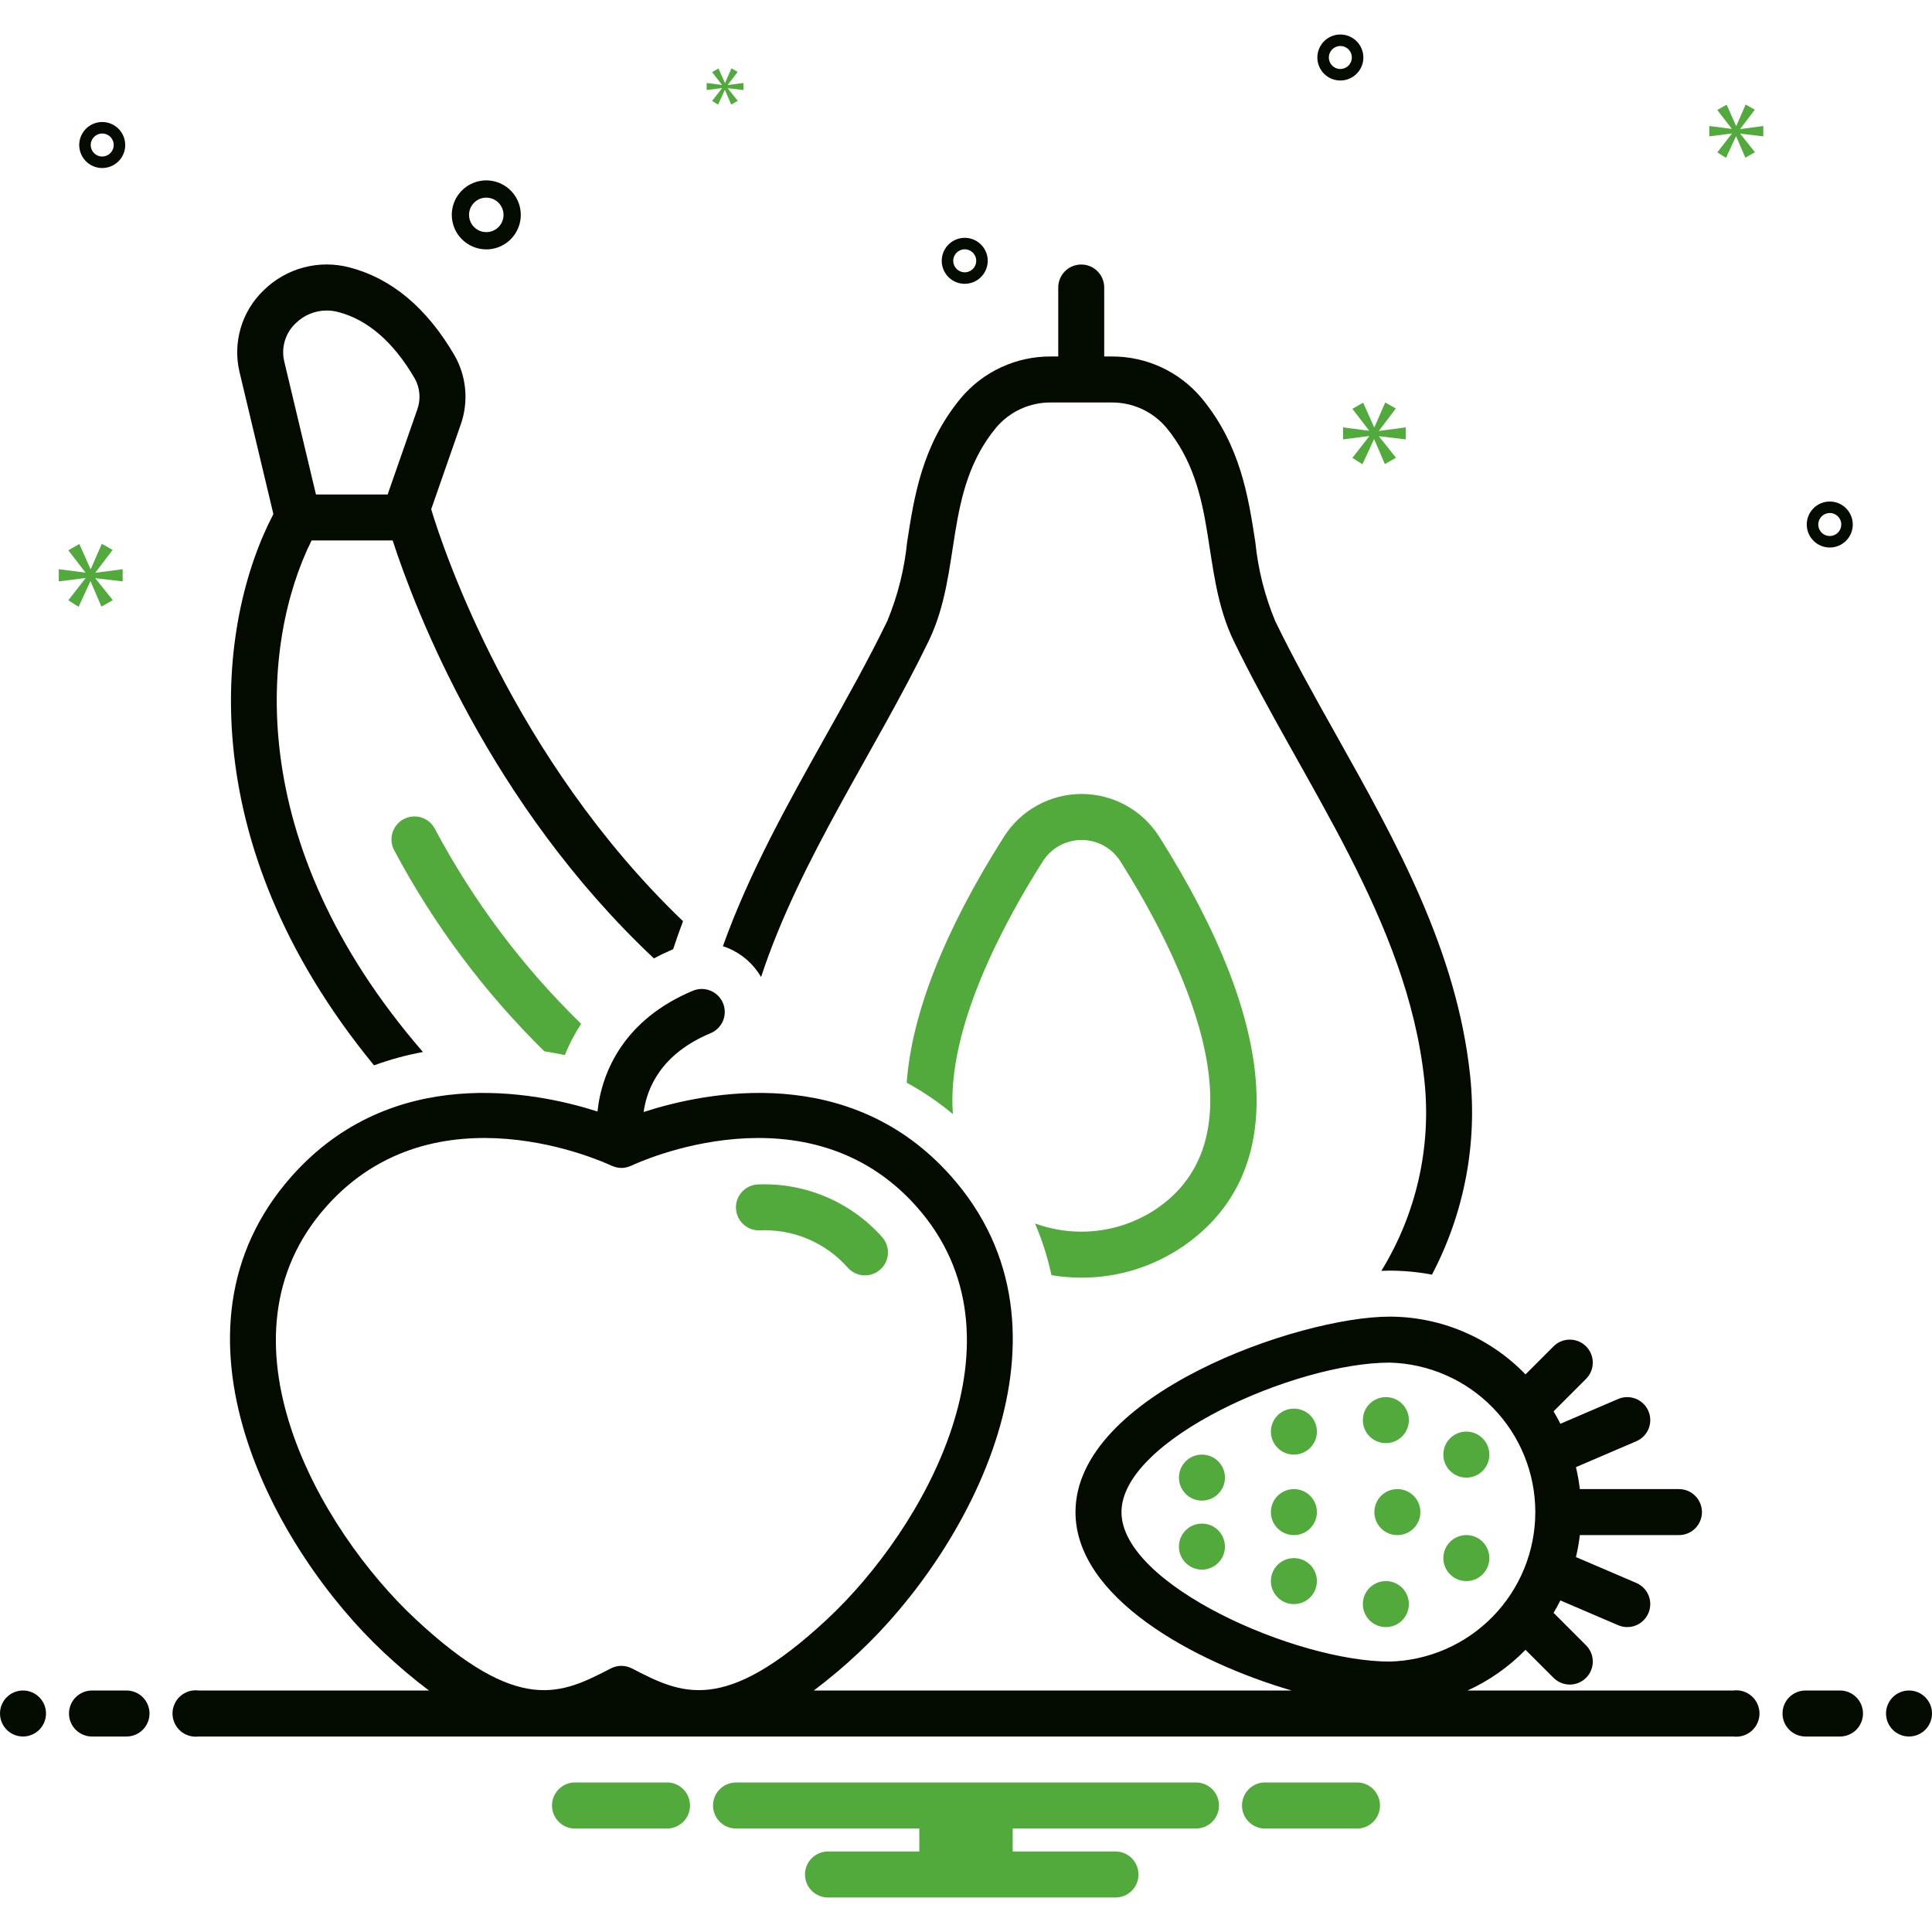 <svg width="70" height="70" viewBox="0 0 70 70" fill="none" xmlns="http://www.w3.org/2000/svg">
<g clip-path="url(#clip0_732_56)">
<path d="M53.129 53.537C53.589 53.537 53.962 53.164 53.962 52.703C53.962 52.243 53.589 51.87 53.129 51.87C52.668 51.87 52.295 52.243 52.295 52.703C52.295 53.164 52.668 53.537 53.129 53.537Z" fill="#52A93C"/>
<path d="M50.213 52.287C50.673 52.287 51.046 51.914 51.046 51.453C51.046 50.993 50.673 50.62 50.213 50.62C49.752 50.62 49.379 50.993 49.379 51.453C49.379 51.914 49.752 52.287 50.213 52.287Z" fill="#52A93C"/>
<path d="M46.88 52.703C47.341 52.703 47.714 52.33 47.714 51.87C47.714 51.41 47.341 51.037 46.88 51.037C46.42 51.037 46.047 51.41 46.047 51.87C46.047 52.33 46.42 52.703 46.88 52.703Z" fill="#52A93C"/>
<path d="M43.548 54.37C44.009 54.37 44.382 53.996 44.382 53.536C44.382 53.076 44.009 52.703 43.548 52.703C43.088 52.703 42.715 53.076 42.715 53.536C42.715 53.996 43.088 54.37 43.548 54.37Z" fill="#52A93C"/>
<path d="M43.548 56.87C44.009 56.87 44.382 56.496 44.382 56.036C44.382 55.576 44.009 55.203 43.548 55.203C43.088 55.203 42.715 55.576 42.715 56.036C42.715 56.496 43.088 56.87 43.548 56.87Z" fill="#52A93C"/>
<path d="M46.88 58.119C47.341 58.119 47.714 57.746 47.714 57.286C47.714 56.826 47.341 56.453 46.88 56.453C46.42 56.453 46.047 56.826 46.047 57.286C46.047 57.746 46.42 58.119 46.88 58.119Z" fill="#52A93C"/>
<path d="M50.213 58.953C50.673 58.953 51.046 58.579 51.046 58.119C51.046 57.659 50.673 57.286 50.213 57.286C49.752 57.286 49.379 57.659 49.379 58.119C49.379 58.579 49.752 58.953 50.213 58.953Z" fill="#52A93C"/>
<path d="M53.129 57.286C53.589 57.286 53.962 56.913 53.962 56.453C53.962 55.992 53.589 55.619 53.129 55.619C52.668 55.619 52.295 55.992 52.295 56.453C52.295 56.913 52.668 57.286 53.129 57.286Z" fill="#52A93C"/>
<path d="M50.629 55.62C51.09 55.62 51.463 55.246 51.463 54.786C51.463 54.326 51.09 53.953 50.629 53.953C50.169 53.953 49.796 54.326 49.796 54.786C49.796 55.246 50.169 55.62 50.629 55.62Z" fill="#52A93C"/>
<path d="M46.88 55.62C47.341 55.62 47.714 55.246 47.714 54.786C47.714 54.326 47.341 53.953 46.88 53.953C46.42 53.953 46.047 54.326 46.047 54.786C46.047 55.246 46.42 55.62 46.88 55.62Z" fill="#52A93C"/>
<path d="M41.944 43.767C41.13 44.328 40.164 44.628 39.175 44.625C38.605 44.625 38.039 44.525 37.502 44.33C37.76 44.933 37.959 45.56 38.097 46.202C38.453 46.261 38.814 46.291 39.175 46.292C40.504 46.296 41.802 45.893 42.894 45.136C46.692 42.5 46.376 37.238 42.003 30.318C41.703 29.844 41.288 29.453 40.797 29.182C40.306 28.91 39.754 28.768 39.192 28.767C38.631 28.767 38.079 28.908 37.587 29.178C37.095 29.448 36.679 29.838 36.378 30.312C34.21 33.727 33.034 36.737 32.852 39.228C33.446 39.552 34.006 39.933 34.525 40.366C34.289 37.314 36.325 33.504 37.784 31.206C37.935 30.969 38.142 30.774 38.388 30.639C38.634 30.504 38.91 30.434 39.19 30.434C39.471 30.434 39.747 30.505 39.992 30.641C40.238 30.776 40.445 30.972 40.595 31.209C42.688 34.521 45.973 40.971 41.944 43.767Z" fill="#52A93C"/>
<path d="M14.62 29.682C14.426 29.787 14.281 29.966 14.218 30.178C14.156 30.39 14.18 30.618 14.285 30.812C15.716 33.501 17.55 35.956 19.723 38.091C19.969 38.13 20.216 38.175 20.464 38.227C20.624 37.831 20.822 37.453 21.055 37.095C18.93 35.025 17.14 32.637 15.749 30.017C15.644 29.823 15.466 29.678 15.254 29.615C15.042 29.553 14.814 29.577 14.62 29.682Z" fill="#52A93C"/>
<path d="M13.552 38.6C14.128 38.389 14.721 38.227 15.324 38.116C8.728 30.5 9.479 23.225 11.289 19.582H14.227C15.047 22.105 17.728 29.115 23.692 34.725C23.911 34.608 24.143 34.497 24.389 34.392C24.501 34.05 24.621 33.712 24.747 33.376C18.558 27.446 16.053 19.88 15.623 18.451L16.689 15.394C16.836 14.983 16.892 14.544 16.854 14.11C16.816 13.675 16.684 13.253 16.467 12.874C15.468 11.16 14.192 10.089 12.674 9.692C12.127 9.546 11.55 9.545 11.002 9.691C10.455 9.836 9.954 10.121 9.551 10.52C9.16 10.895 8.874 11.365 8.721 11.885C8.568 12.405 8.553 12.955 8.679 13.482L9.905 18.626C7.869 22.522 6.83 30.406 13.552 38.6ZM10.716 11.71C11.015 11.416 11.417 11.251 11.837 11.251C11.977 11.251 12.117 11.269 12.253 11.305C13.327 11.585 14.26 12.396 15.027 13.713C15.123 13.884 15.18 14.074 15.195 14.269C15.211 14.465 15.183 14.661 15.116 14.845L14.045 17.916H11.448L10.299 13.096C10.24 12.848 10.248 12.59 10.321 12.347C10.394 12.104 10.53 11.884 10.716 11.71Z" fill="#040C02"/>
<path d="M27.496 44.579C28.1 44.547 28.704 44.652 29.261 44.886C29.819 45.12 30.316 45.477 30.717 45.93C30.789 46.012 30.878 46.078 30.976 46.126C31.075 46.174 31.181 46.202 31.291 46.208C31.4 46.214 31.509 46.199 31.613 46.163C31.716 46.127 31.811 46.071 31.893 45.998C31.975 45.926 32.041 45.838 32.089 45.739C32.137 45.641 32.164 45.534 32.171 45.425C32.177 45.315 32.162 45.206 32.126 45.103C32.09 44.999 32.034 44.904 31.961 44.822C31.403 44.196 30.713 43.7 29.942 43.37C29.17 43.04 28.335 42.884 27.496 42.913C27.276 42.913 27.064 43.001 26.908 43.157C26.753 43.314 26.665 43.525 26.665 43.746C26.665 43.967 26.753 44.178 26.908 44.334C27.064 44.491 27.276 44.579 27.496 44.579Z" fill="#52A93C"/>
<path d="M39.175 9.584C38.954 9.584 38.742 9.671 38.586 9.828C38.43 9.984 38.342 10.196 38.342 10.417V12.916H38.078C37.455 12.912 36.839 13.045 36.274 13.307C35.709 13.568 35.209 13.952 34.809 14.429C33.407 16.128 33.12 17.995 32.867 19.642C32.768 20.626 32.526 21.59 32.147 22.503C31.477 23.884 30.717 25.24 29.912 26.676C28.543 29.118 27.146 31.615 26.191 34.285C26.255 34.305 26.318 34.326 26.38 34.352C26.883 34.56 27.303 34.929 27.575 35.4C28.978 31.133 31.704 27.234 33.646 23.229C34.876 20.687 34.171 17.819 36.093 15.492C36.336 15.204 36.641 14.973 36.984 14.816C37.327 14.659 37.7 14.579 38.078 14.583H40.272C40.649 14.579 41.023 14.659 41.366 14.816C41.709 14.973 42.013 15.204 42.257 15.492C44.178 17.819 43.474 20.687 44.703 23.229C47.197 28.37 50.992 33.334 51.607 39.133C51.869 41.546 51.321 43.977 50.049 46.045C50.153 46.041 50.255 46.037 50.351 46.037C50.865 46.039 51.378 46.087 51.883 46.182C53.05 43.964 53.531 41.449 53.264 38.957C52.783 34.427 50.574 30.486 48.438 26.675C47.633 25.24 46.873 23.884 46.203 22.502C45.824 21.589 45.581 20.626 45.483 19.642C45.23 17.995 44.943 16.128 43.542 14.431C43.142 13.953 42.642 13.569 42.077 13.307C41.511 13.045 40.895 12.912 40.272 12.916H40.008V10.417C40.008 10.196 39.92 9.984 39.764 9.828C39.608 9.671 39.396 9.584 39.175 9.584Z" fill="#040C02"/>
<path d="M17.619 9.036C17.866 9.036 18.108 8.962 18.314 8.825C18.519 8.688 18.679 8.492 18.774 8.264C18.869 8.036 18.893 7.784 18.845 7.542C18.797 7.299 18.678 7.077 18.503 6.902C18.328 6.727 18.105 6.608 17.863 6.56C17.62 6.511 17.369 6.536 17.141 6.631C16.912 6.725 16.717 6.886 16.58 7.091C16.442 7.297 16.369 7.538 16.369 7.786C16.369 8.117 16.501 8.435 16.736 8.669C16.97 8.904 17.288 9.035 17.619 9.036ZM17.619 7.161C17.743 7.161 17.864 7.197 17.966 7.266C18.069 7.335 18.149 7.432 18.197 7.547C18.244 7.661 18.256 7.786 18.232 7.908C18.208 8.029 18.148 8.14 18.061 8.228C17.974 8.315 17.862 8.375 17.741 8.399C17.62 8.423 17.494 8.41 17.38 8.363C17.266 8.316 17.168 8.236 17.099 8.133C17.031 8.03 16.994 7.909 16.994 7.786C16.994 7.62 17.06 7.461 17.177 7.344C17.295 7.227 17.453 7.161 17.619 7.161Z" fill="#040C02"/>
<path d="M66.296 18.171C66.131 18.171 65.97 18.22 65.833 18.311C65.696 18.403 65.589 18.533 65.526 18.685C65.463 18.838 65.447 19.005 65.479 19.167C65.511 19.328 65.59 19.477 65.707 19.593C65.823 19.71 65.972 19.789 66.134 19.822C66.295 19.854 66.463 19.837 66.615 19.774C66.767 19.711 66.897 19.604 66.989 19.467C67.081 19.33 67.13 19.169 67.13 19.004C67.129 18.783 67.041 18.572 66.885 18.415C66.729 18.259 66.517 18.171 66.296 18.171ZM66.296 19.421C66.214 19.421 66.133 19.396 66.065 19.351C65.996 19.305 65.943 19.24 65.911 19.164C65.88 19.087 65.871 19.004 65.888 18.923C65.904 18.842 65.943 18.768 66.002 18.71C66.06 18.651 66.134 18.612 66.215 18.596C66.296 18.579 66.379 18.588 66.456 18.619C66.532 18.651 66.597 18.704 66.643 18.773C66.689 18.841 66.713 18.922 66.713 19.004C66.713 19.115 66.669 19.221 66.591 19.299C66.513 19.377 66.407 19.421 66.296 19.421Z" fill="#040C02"/>
<path d="M3.704 4.421C3.539 4.421 3.378 4.47 3.241 4.561C3.104 4.653 2.997 4.783 2.934 4.935C2.871 5.088 2.854 5.255 2.887 5.417C2.919 5.578 2.998 5.727 3.115 5.843C3.231 5.96 3.38 6.039 3.541 6.072C3.703 6.104 3.871 6.087 4.023 6.024C4.175 5.961 4.305 5.854 4.397 5.717C4.488 5.58 4.537 5.419 4.537 5.254C4.537 5.033 4.449 4.821 4.293 4.665C4.137 4.509 3.925 4.421 3.704 4.421ZM3.704 5.671C3.622 5.671 3.541 5.646 3.472 5.601C3.404 5.555 3.351 5.49 3.319 5.414C3.287 5.338 3.279 5.254 3.295 5.173C3.311 5.092 3.351 5.018 3.409 4.96C3.468 4.901 3.542 4.862 3.623 4.846C3.703 4.829 3.787 4.838 3.863 4.869C3.94 4.901 4.005 4.954 4.05 5.023C4.096 5.091 4.121 5.172 4.121 5.254C4.12 5.365 4.077 5.471 3.998 5.549C3.92 5.627 3.814 5.671 3.704 5.671Z" fill="#040C02"/>
<path d="M48.564 1.25C48.399 1.25 48.238 1.299 48.101 1.39C47.964 1.482 47.857 1.612 47.794 1.764C47.731 1.917 47.714 2.084 47.746 2.246C47.779 2.408 47.858 2.556 47.974 2.673C48.091 2.789 48.24 2.869 48.401 2.901C48.563 2.933 48.73 2.916 48.883 2.853C49.035 2.79 49.165 2.683 49.257 2.546C49.348 2.409 49.397 2.248 49.397 2.083C49.397 1.862 49.309 1.651 49.153 1.494C48.997 1.338 48.785 1.25 48.564 1.25ZM48.564 2.5C48.481 2.5 48.401 2.476 48.332 2.43C48.264 2.384 48.21 2.319 48.179 2.243C48.147 2.167 48.139 2.083 48.155 2.002C48.171 1.921 48.211 1.847 48.269 1.789C48.327 1.73 48.402 1.691 48.483 1.675C48.563 1.659 48.647 1.667 48.723 1.698C48.799 1.73 48.864 1.783 48.91 1.852C48.956 1.92 48.98 2.001 48.98 2.083C48.98 2.194 48.936 2.3 48.858 2.378C48.78 2.456 48.674 2.5 48.564 2.5Z" fill="#040C02"/>
<path d="M35.787 9.45C35.787 9.285 35.738 9.124 35.647 8.987C35.555 8.85 35.425 8.743 35.273 8.68C35.121 8.617 34.953 8.601 34.791 8.633C34.63 8.665 34.481 8.744 34.365 8.861C34.248 8.977 34.169 9.126 34.137 9.287C34.105 9.449 34.121 9.617 34.184 9.769C34.247 9.921 34.354 10.051 34.491 10.143C34.628 10.234 34.789 10.283 34.954 10.283C35.175 10.283 35.387 10.195 35.543 10.039C35.699 9.883 35.787 9.671 35.787 9.45ZM34.537 9.45C34.537 9.368 34.562 9.287 34.608 9.218C34.653 9.15 34.718 9.097 34.794 9.065C34.871 9.033 34.954 9.025 35.035 9.041C35.116 9.057 35.19 9.097 35.249 9.155C35.307 9.214 35.346 9.288 35.363 9.369C35.379 9.45 35.37 9.533 35.339 9.609C35.307 9.686 35.254 9.751 35.185 9.796C35.117 9.842 35.036 9.867 34.954 9.867C34.843 9.867 34.737 9.823 34.659 9.744C34.581 9.666 34.537 9.56 34.537 9.45Z" fill="#040C02"/>
<path d="M3.46 20.74L4.08 19.925L3.689 19.704L3.291 20.616H3.278L2.874 19.71L2.476 19.938L3.089 20.734V20.747L2.13 20.623V21.066L3.095 20.942V20.955L2.476 21.75L2.847 21.985L3.271 21.066H3.284L3.675 21.979L4.086 21.744L3.46 20.962V20.949L4.444 21.066V20.623L3.46 20.753V20.74Z" fill="#52A93C"/>
<path d="M26.159 3.199L25.802 3.657L26.016 3.792L26.261 3.262H26.268L26.493 3.788L26.73 3.653L26.369 3.202V3.195L26.936 3.262V3.007L26.369 3.082V3.075L26.726 2.605L26.501 2.478L26.272 3.003H26.264L26.032 2.482L25.802 2.613L26.156 3.071V3.078L25.604 3.007V3.262L26.159 3.191V3.199Z" fill="#52A93C"/>
<path d="M50.931 15.92V15.485L49.966 15.613V15.6L50.573 14.801L50.189 14.583L49.799 15.478H49.786L49.39 14.59L49 14.813L49.601 15.594V15.607L48.661 15.485V15.92L49.607 15.798V15.811L49 16.591L49.364 16.821L49.78 15.92H49.793L50.176 16.815L50.579 16.585L49.966 15.818V15.805L50.931 15.92Z" fill="#52A93C"/>
<path d="M63.056 4.665L63.58 3.975L63.248 3.788L62.912 4.56H62.901L62.559 3.793L62.222 3.987L62.741 4.66V4.671L61.93 4.566V4.941L62.746 4.836V4.847L62.222 5.52L62.537 5.719L62.896 4.941H62.906L63.237 5.713L63.585 5.515L63.056 4.852V4.842L63.888 4.941V4.566L63.056 4.676V4.665Z" fill="#52A93C"/>
<path d="M0.833 62.917C1.294 62.917 1.667 62.544 1.667 62.083C1.667 61.623 1.294 61.25 0.833 61.25C0.373 61.25 0 61.623 0 62.083C0 62.544 0.373 62.917 0.833 62.917Z" fill="#040C02"/>
<path d="M4.583 61.25H3.333C3.112 61.25 2.9 61.338 2.744 61.494C2.588 61.65 2.5 61.862 2.5 62.083C2.5 62.304 2.588 62.516 2.744 62.673C2.9 62.829 3.112 62.917 3.333 62.917H4.583C4.804 62.917 5.016 62.829 5.173 62.673C5.329 62.516 5.417 62.304 5.417 62.083C5.417 61.862 5.329 61.65 5.173 61.494C5.016 61.338 4.804 61.25 4.583 61.25Z" fill="#040C02"/>
<path d="M66.667 61.25H65.417C65.196 61.25 64.984 61.338 64.828 61.494C64.671 61.65 64.584 61.862 64.584 62.083C64.584 62.304 64.671 62.516 64.828 62.673C64.984 62.829 65.196 62.917 65.417 62.917H66.667C66.888 62.917 67.1 62.829 67.256 62.673C67.412 62.516 67.5 62.304 67.5 62.083C67.5 61.862 67.412 61.65 67.256 61.494C67.1 61.338 66.888 61.25 66.667 61.25Z" fill="#040C02"/>
<path d="M69.167 62.917C69.627 62.917 70 62.544 70 62.083C70 61.623 69.627 61.25 69.167 61.25C68.707 61.25 68.334 61.623 68.334 62.083C68.334 62.544 68.707 62.917 69.167 62.917Z" fill="#040C02"/>
<path d="M49.231 64.583H45.769C45.56 64.6 45.364 64.695 45.222 64.85C45.079 65.004 45 65.207 45 65.417C45 65.627 45.079 65.829 45.222 65.984C45.364 66.138 45.56 66.233 45.769 66.25H49.231C49.44 66.233 49.636 66.138 49.778 65.984C49.921 65.829 50 65.627 50 65.417C50 65.207 49.921 65.004 49.778 64.85C49.636 64.695 49.44 64.6 49.231 64.583Z" fill="#52A93C"/>
<path d="M24.231 64.583H20.769C20.56 64.6 20.364 64.695 20.222 64.85C20.079 65.004 20 65.207 20 65.417C20 65.627 20.079 65.829 20.222 65.984C20.364 66.138 20.56 66.233 20.769 66.25H24.231C24.44 66.233 24.636 66.138 24.778 65.984C24.921 65.829 25 65.627 25 65.417C25 65.207 24.921 65.004 24.778 64.85C24.636 64.695 24.44 64.6 24.231 64.583Z" fill="#52A93C"/>
<path d="M43.334 64.583H26.667C26.446 64.583 26.234 64.671 26.078 64.827C25.921 64.984 25.834 65.196 25.834 65.417C25.834 65.638 25.921 65.85 26.078 66.006C26.234 66.162 26.446 66.25 26.667 66.25H33.309V67.083H30C29.779 67.083 29.567 67.171 29.411 67.327C29.255 67.484 29.167 67.696 29.167 67.917C29.167 68.138 29.255 68.35 29.411 68.506C29.567 68.662 29.779 68.75 30 68.75H40.417C40.638 68.75 40.85 68.662 41.006 68.506C41.162 68.35 41.25 68.138 41.25 67.917C41.25 67.696 41.162 67.484 41.006 67.327C40.85 67.171 40.638 67.083 40.417 67.083H36.692V66.25H43.334C43.554 66.25 43.767 66.162 43.923 66.006C44.079 65.85 44.167 65.638 44.167 65.417C44.167 65.196 44.079 64.984 43.923 64.827C43.767 64.671 43.554 64.583 43.334 64.583Z" fill="#52A93C"/>
<path d="M62.8 61.25H53.175C53.959 60.892 54.67 60.392 55.272 59.776L56.288 60.791C56.444 60.947 56.656 61.035 56.877 61.035C57.098 61.035 57.309 60.947 57.466 60.791C57.622 60.635 57.71 60.423 57.71 60.202C57.71 59.981 57.622 59.769 57.466 59.613L56.289 58.436C56.376 58.289 56.459 58.14 56.536 57.987L58.631 58.885C58.834 58.972 59.063 58.975 59.269 58.893C59.474 58.811 59.638 58.651 59.725 58.447C59.812 58.244 59.815 58.015 59.733 57.81C59.651 57.605 59.49 57.44 59.287 57.353L57.1 56.416C57.162 56.153 57.209 55.887 57.241 55.619H60.834C61.054 55.619 61.266 55.531 61.422 55.375C61.577 55.218 61.665 55.007 61.665 54.786C61.665 54.566 61.577 54.354 61.422 54.198C61.266 54.041 61.054 53.953 60.834 53.953H57.241C57.209 53.685 57.162 53.419 57.1 53.157L59.287 52.219C59.49 52.132 59.651 51.968 59.733 51.763C59.815 51.558 59.812 51.328 59.725 51.125C59.638 50.922 59.474 50.762 59.269 50.68C59.063 50.598 58.834 50.6 58.631 50.687L56.536 51.586C56.459 51.432 56.376 51.283 56.289 51.136L57.466 49.959C57.622 49.803 57.71 49.591 57.71 49.37C57.71 49.149 57.622 48.938 57.466 48.781C57.388 48.704 57.297 48.642 57.196 48.601C57.094 48.559 56.986 48.537 56.877 48.537C56.656 48.537 56.444 48.625 56.288 48.781L55.272 49.797C54.634 49.136 53.87 48.61 53.024 48.25C52.179 47.891 51.27 47.705 50.351 47.704C47.068 47.704 38.967 50.526 38.967 54.786C38.967 57.868 43.208 60.197 46.796 61.25H29.486C30.052 60.824 30.594 60.368 31.109 59.882C35.063 56.194 39.466 48.243 34.45 42.606C30.8 38.505 25.611 39.548 23.32 40.29C23.443 39.414 23.956 38.181 25.751 37.432C25.954 37.347 26.114 37.184 26.198 36.98C26.281 36.776 26.28 36.547 26.195 36.344C26.11 36.141 25.948 35.979 25.745 35.895C25.541 35.811 25.312 35.811 25.109 35.895C22.64 36.925 21.804 38.8 21.648 40.271C19.327 39.531 14.197 38.541 10.578 42.606C5.562 48.243 9.965 56.194 13.919 59.882C14.435 60.368 14.976 60.824 15.542 61.25H7.199C7.081 61.234 6.96 61.245 6.846 61.279C6.731 61.314 6.626 61.373 6.536 61.452C6.446 61.531 6.374 61.628 6.325 61.737C6.276 61.846 6.25 61.964 6.25 62.083C6.25 62.203 6.276 62.321 6.325 62.43C6.374 62.539 6.446 62.636 6.536 62.715C6.626 62.794 6.731 62.853 6.846 62.887C6.96 62.922 7.081 62.932 7.199 62.917H62.8C62.919 62.932 63.039 62.922 63.154 62.887C63.268 62.853 63.374 62.794 63.464 62.715C63.554 62.636 63.626 62.539 63.675 62.43C63.724 62.321 63.75 62.203 63.75 62.083C63.75 61.964 63.724 61.846 63.675 61.737C63.626 61.628 63.554 61.531 63.464 61.452C63.374 61.373 63.268 61.314 63.154 61.279C63.039 61.245 62.919 61.234 62.8 61.25ZM40.633 54.786C40.633 52.154 46.952 49.37 50.351 49.37C51.763 49.407 53.105 49.994 54.09 51.006C55.076 52.017 55.627 53.374 55.627 54.786C55.627 56.199 55.076 57.555 54.09 58.567C53.105 59.578 51.763 60.165 50.351 60.202C46.952 60.202 40.633 57.418 40.633 54.786ZM22.896 60.45C22.778 60.389 22.647 60.357 22.514 60.357C22.381 60.357 22.25 60.389 22.132 60.45C20.35 61.371 18.811 62.167 15.056 58.664C11.562 55.405 7.595 48.465 11.823 43.714C15.769 39.28 21.897 42.113 22.155 42.235C22.163 42.239 22.172 42.24 22.181 42.244C22.221 42.261 22.263 42.276 22.305 42.287C22.318 42.29 22.331 42.295 22.344 42.297C22.4 42.31 22.456 42.316 22.513 42.317C22.572 42.317 22.63 42.31 22.688 42.298L22.694 42.296C22.701 42.295 22.707 42.292 22.713 42.29C22.765 42.278 22.815 42.261 22.863 42.239C22.866 42.237 22.869 42.237 22.872 42.236C23.131 42.113 29.259 39.28 33.205 43.714C37.433 48.465 33.466 55.405 29.973 58.664C26.218 62.166 24.679 61.371 22.896 60.45Z" fill="#040C02"/>
</g>
<defs>
<clipPath id="clip0_732_56">
<rect width="70" height="70" fill="white"/>
</clipPath>
</defs>
</svg>
